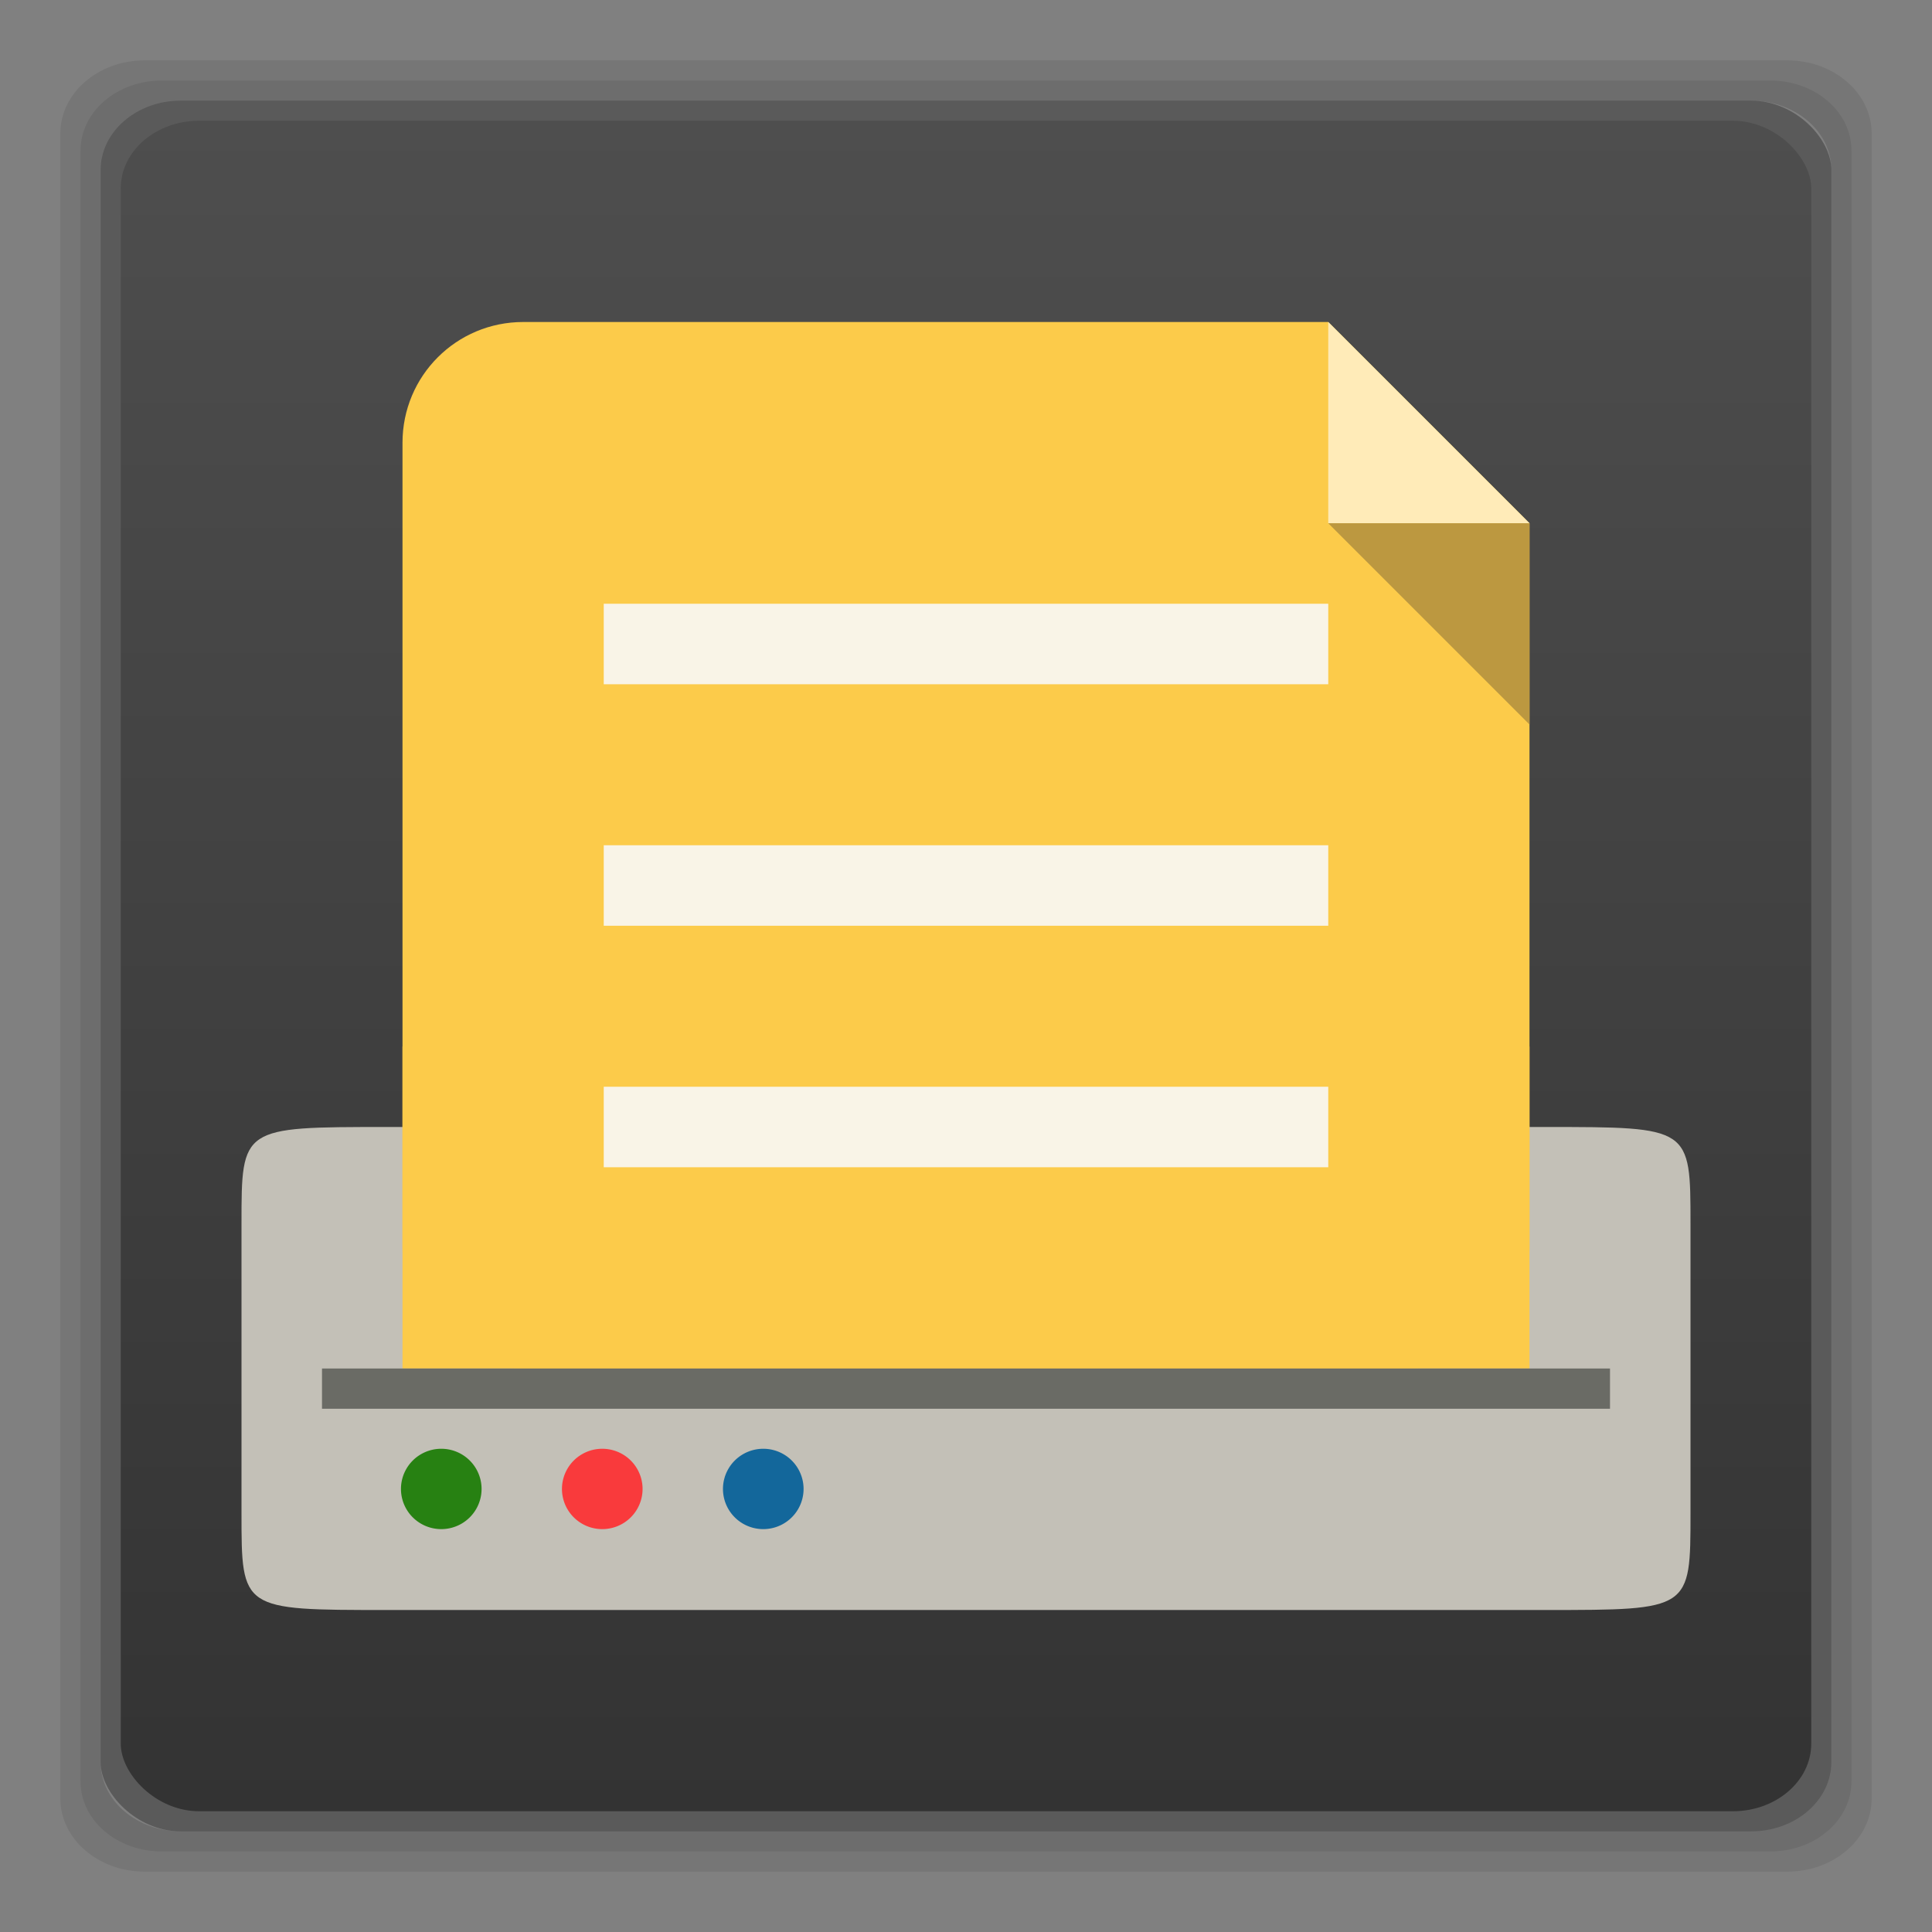 <?xml version="1.0" encoding="UTF-8" standalone="no"?>
<svg
   xmlns:dc="http://purl.org/dc/elements/1.1/"
   xmlns:cc="http://creativecommons.org/ns#"
   xmlns:rdf="http://www.w3.org/1999/02/22-rdf-syntax-ns#"
   xmlns:svg="http://www.w3.org/2000/svg"
   xmlns="http://www.w3.org/2000/svg"
   xmlns:xlink="http://www.w3.org/1999/xlink"
   xmlns:sodipodi="http://sodipodi.sourceforge.net/DTD/sodipodi-0.dtd"
   xmlns:inkscape="http://www.inkscape.org/namespaces/inkscape"
   width="48"
   height="48"
   viewBox="0 0 48 48"
   id="svg2"
   version="1.1"
   inkscape:version="0.48.4 r9939"
   sodipodi:docname="printer.svg">
  <rect x="0" y="0" width="48" height="48" fill="#808080" stroke="none"/>
  <defs
     id="defs16">
    <linearGradient
       id="linearGradient3899">
      <stop
         style="stop-color:#383c35;stop-opacity:1;"
         offset="0"
         id="stop3901" />
      <stop
         style="stop-color:#535550;stop-opacity:1;"
         offset="1"
         id="stop3903" />
    </linearGradient>
    <linearGradient
       id="linearGradient3765">
      <stop
         style="stop-color:#7a7186;stop-opacity:1;"
         offset="0"
         id="stop3767" />
      <stop
         style="stop-color:#7e748c;stop-opacity:1;"
         offset="1"
         id="stop3769" />
    </linearGradient>
    <linearGradient
       inkscape:collect="always"
       xlink:href="#linearGradient3765"
       id="linearGradient3801"
       gradientUnits="userSpaceOnUse"
       gradientTransform="translate(84.339,6.525)"
       x1="-60.339"
       y1="-7.525"
       x2="-60.339"
       y2="42.475" />
    <linearGradient
       id="linearGradient3765-5">
      <stop
         style="stop-color:#7a7186;stop-opacity:1;"
         offset="0"
         id="stop3767-6" />
      <stop
         style="stop-color:#7e748c;stop-opacity:1;"
         offset="1"
         id="stop3769-8" />
    </linearGradient>
    <linearGradient
       inkscape:collect="always"
       xlink:href="#linearGradient3765-5"
       id="linearGradient3801-4"
       gradientUnits="userSpaceOnUse"
       gradientTransform="translate(84.339,6.525)"
       x1="-60.339"
       y1="-7.525"
       x2="-60.339"
       y2="42.475" />
    <linearGradient
       inkscape:collect="always"
       xlink:href="#linearGradient3765-5"
       id="linearGradient3810"
       gradientUnits="userSpaceOnUse"
       gradientTransform="translate(84.339,6.525)"
       x1="-60.339"
       y1="-7.525"
       x2="-60.339"
       y2="42.475" />
    <linearGradient
       gradientUnits="userSpaceOnUse"
       y2="6"
       x2="-18"
       y1="34"
       x1="-18"
       id="linearGradient3774"
       xlink:href="#linearGradient3761"
       inkscape:collect="always" />
    <linearGradient
       gradientTransform="translate(18.062,0)"
       gradientUnits="userSpaceOnUse"
       y2="0.116"
       x2="7.056"
       y1="13.547"
       x1="7.056"
       id="linearGradient3767"
       xlink:href="#linearGradient3761"
       inkscape:collect="always" />
    <linearGradient
       id="linearGradient4460-1">
      <stop
         offset="0"
         style="stop-color:#004993"
         id="stop3779" />
      <stop
         offset="1"
         style="stop-color:#007ec8"
         id="stop3781" />
    </linearGradient>
    <linearGradient
       gradientTransform="matrix(1.105,0,0,1.105,-134.279,-295.762)"
       xlink:href="#linearGradient4460-1"
       id="linearGradient3002-3"
       y1="279.096"
       y2="268.33"
       gradientUnits="userSpaceOnUse"
       x2="0" />
    <linearGradient
       y2="268.33"
       x2="0"
       y1="279.096"
       gradientTransform="matrix(1.105,0,0,1.105,-134.279,-295.762)"
       gradientUnits="userSpaceOnUse"
       id="linearGradient3003"
       xlink:href="#linearGradient4460"
       inkscape:collect="always" />
    <linearGradient
       x2="0"
       gradientUnits="userSpaceOnUse"
       y2="268.33"
       y1="279.096"
       id="linearGradient3002"
       xlink:href="#linearGradient4460"
       gradientTransform="matrix(1.105,0,0,1.105,-134.279,-295.762)" />
    <linearGradient
       id="linearGradient4460">
      <stop
         id="stop7"
         style="stop-color:#215987"
         offset="0" />
      <stop
         id="stop9"
         style="stop-color:#8cb2d6"
         offset="1" />
    </linearGradient>
    <linearGradient
       id="linearGradient3761">
      <stop
         id="stop3763"
         offset="0"
         style="stop-color:#628eab;stop-opacity:1;" />
      <stop
         id="stop3765"
         offset="1"
         style="stop-color:#659eb9;stop-opacity:1;" />
    </linearGradient>
    <radialGradient
       gradientUnits="userSpaceOnUse"
       gradientTransform="matrix(2.5747712e-8,-1.15,1,2.2389314e-8,-3.815176e-7,14.563)"
       r="5.644"
       fy="6.773"
       fx="6.773"
       cy="6.773"
       cx="6.773"
       id="radialGradient3804"
       xlink:href="#linearGradient3761-5"
       inkscape:collect="always" />
    <linearGradient
       id="linearGradient3765-0">
      <stop
         style="stop-color:#7a7186;stop-opacity:1;"
         offset="0"
         id="stop3767-4" />
      <stop
         style="stop-color:#7e748c;stop-opacity:1;"
         offset="1"
         id="stop3769-2" />
    </linearGradient>
    <linearGradient
       inkscape:collect="always"
       xlink:href="#linearGradient3765-0"
       id="linearGradient3801-5"
       gradientUnits="userSpaceOnUse"
       gradientTransform="translate(84.339,6.525)"
       x1="-60.339"
       y1="-7.525"
       x2="-60.339"
       y2="42.475" />
    <linearGradient
       inkscape:collect="always"
       xlink:href="#linearGradient3765-0"
       id="linearGradient3810-4"
       gradientUnits="userSpaceOnUse"
       gradientTransform="translate(84.339,6.525)"
       x1="-60.339"
       y1="-7.525"
       x2="-60.339"
       y2="42.475" />
    <linearGradient
       gradientUnits="userSpaceOnUse"
       y2="6"
       x2="-18"
       y1="34"
       x1="-18"
       id="linearGradient3774-3"
       xlink:href="#linearGradient3761-5"
       inkscape:collect="always" />
    <linearGradient
       gradientTransform="translate(18.062,0)"
       gradientUnits="userSpaceOnUse"
       y2="0.116"
       x2="7.056"
       y1="13.547"
       x1="7.056"
       id="linearGradient3767-7"
       xlink:href="#linearGradient3761-5"
       inkscape:collect="always" />
    <linearGradient
       id="linearGradient4460-1-1">
      <stop
         offset="0"
         style="stop-color:#004993"
         id="stop3779-5" />
      <stop
         offset="1"
         style="stop-color:#007ec8"
         id="stop3781-9" />
    </linearGradient>
    <linearGradient
       gradientTransform="matrix(1.105,0,0,1.105,-134.279,-295.762)"
       xlink:href="#linearGradient4460-1-1"
       id="linearGradient3002-3-9"
       y1="279.096"
       y2="268.33"
       gradientUnits="userSpaceOnUse"
       x2="0" />
    <linearGradient
       y2="268.33"
       x2="0"
       y1="279.096"
       gradientTransform="matrix(1.105,0,0,1.105,-134.279,-295.762)"
       gradientUnits="userSpaceOnUse"
       id="linearGradient3003-8"
       xlink:href="#linearGradient4460-2"
       inkscape:collect="always" />
    <linearGradient
       x2="0"
       gradientUnits="userSpaceOnUse"
       y2="268.33"
       y1="279.096"
       id="linearGradient3002-2"
       xlink:href="#linearGradient4460-2"
       gradientTransform="matrix(1.105,0,0,1.105,-134.279,-295.762)" />
    <linearGradient
       id="linearGradient4460-2">
      <stop
         id="stop7-3"
         style="stop-color:#215987"
         offset="0" />
      <stop
         id="stop9-7"
         style="stop-color:#8cb2d6"
         offset="1" />
    </linearGradient>
    <linearGradient
       id="linearGradient3761-5">
      <stop
         id="stop3763-9"
         offset="0"
         style="stop-color:#628eab;stop-opacity:1;" />
      <stop
         id="stop3765-2"
         offset="1"
         style="stop-color:#659eb9;stop-opacity:1;" />
    </linearGradient>
    <radialGradient
       inkscape:collect="always"
       xlink:href="#linearGradient3761-5"
       id="radialGradient4090"
       gradientUnits="userSpaceOnUse"
       gradientTransform="matrix(9.1232048e-8,-4.075,3.543,7.9332213e-8,49.692,50.275)"
       cx="6.773"
       cy="6.773"
       fx="6.773"
       fy="6.773"
       r="5.644" />
    <linearGradient
       id="linearGradient4460-1-2">
      <stop
         offset="0"
         style="stop-color:#004993"
         id="stop3779-8" />
      <stop
         offset="1"
         style="stop-color:#007ec8"
         id="stop3781-7" />
    </linearGradient>
    <linearGradient
       gradientTransform="matrix(1.105,0,0,1.105,-134.279,-295.762)"
       xlink:href="#linearGradient4460-1-2"
       id="linearGradient3002-3-1"
       y1="279.096"
       y2="268.33"
       gradientUnits="userSpaceOnUse"
       x2="0" />
    <linearGradient
       y2="268.33"
       x2="0"
       y1="279.096"
       gradientTransform="matrix(1.105,0,0,1.105,-134.279,-295.762)"
       gradientUnits="userSpaceOnUse"
       id="linearGradient3003-7"
       xlink:href="#linearGradient4460-0"
       inkscape:collect="always" />
    <linearGradient
       x2="0"
       gradientUnits="userSpaceOnUse"
       y2="268.33"
       y1="279.096"
       id="linearGradient3002-0"
       xlink:href="#linearGradient4460-0"
       gradientTransform="matrix(1.105,0,0,1.105,-134.279,-295.762)" />
    <linearGradient
       id="linearGradient4460-0">
      <stop
         id="stop7-5"
         style="stop-color:#215987"
         offset="0" />
      <stop
         id="stop9-3"
         style="stop-color:#8cb2d6"
         offset="1" />
    </linearGradient>
    <linearGradient
       x2="0"
       gradientUnits="userSpaceOnUse"
       y2="268.33"
       y1="279.096"
       id="linearGradient3073"
       xlink:href="#linearGradient4460-4"
       gradientTransform="matrix(1.105,0,0,1.105,-134.279,-295.762)" />
    <linearGradient
       id="linearGradient4460-4">
      <stop
         id="stop7-32"
         style="stop-color:#323232"
         offset="0" />
      <stop
         id="stop9-5"
         style="stop-color:#505050"
         offset="1" />
    </linearGradient>
    <linearGradient
       inkscape:collect="always"
       xlink:href="#linearGradient3791-8"
       id="linearGradient3905"
       x1="24"
       y1="45"
       x2="24"
       y2="3"
       gradientUnits="userSpaceOnUse" />
    <linearGradient
       x2="0"
       gradientUnits="userSpaceOnUse"
       y2="268.33"
       y1="279.096"
       id="linearGradient3073-1"
       xlink:href="#linearGradient4460-9"
       gradientTransform="matrix(1.105,0,0,1.105,-134.279,-295.762)" />
    <linearGradient
       id="linearGradient4460-9">
      <stop
         id="stop7-8"
         style="stop-color:#323232"
         offset="0" />
      <stop
         id="stop9-9"
         style="stop-color:#505050"
         offset="1" />
    </linearGradient>
    <linearGradient
       x2="0"
       gradientUnits="userSpaceOnUse"
       y2="268.33"
       y1="279.096"
       id="linearGradient3102"
       xlink:href="#linearGradient4460-5"
       gradientTransform="matrix(1.095,0,0,1.095,-133.002,-293.022)" />
    <linearGradient
       id="linearGradient4460-5">
      <stop
         id="stop3957"
         style="stop-color:#d7d7d7"
         offset="0" />
      <stop
         id="stop3959"
         style="stop-color:#efefef"
         offset="1" />
    </linearGradient>
    <linearGradient
       id="linearGradient3765-01">
      <stop
         style="stop-color:#7a7186;stop-opacity:1;"
         offset="0"
         id="stop3767-2" />
      <stop
         style="stop-color:#7e748c;stop-opacity:1;"
         offset="1"
         id="stop3769-1" />
    </linearGradient>
    <linearGradient
       inkscape:collect="always"
       xlink:href="#linearGradient3765-01"
       id="linearGradient3801-9"
       gradientUnits="userSpaceOnUse"
       gradientTransform="translate(84.339,6.525)"
       x1="-60.339"
       y1="-7.525"
       x2="-60.339"
       y2="42.475" />
    <linearGradient
       x2="12.7"
       gradientUnits="userSpaceOnUse"
       x1=".847"
       id="linearGradient3012"
       xlink:href="#linearGradient3791"
       gradientTransform="matrix(1,0,0,1,-13.547,-13.547)" />
    <linearGradient
       id="linearGradient3791">
      <stop
         id="stop7-86"
         style="stop-color:#2d2d2d"
         offset="0" />
      <stop
         id="stop9-2"
         style="stop-color:#4a4a4e;stop-opacity:.941"
         offset="1" />
    </linearGradient>
    <linearGradient
       x2="12.7"
       gradientUnits="userSpaceOnUse"
       x1=".847"
       id="linearGradient3012-6"
       xlink:href="#linearGradient3791-8"
       gradientTransform="matrix(1,0,0,1,-13.547,-13.547)" />
    <linearGradient
       id="linearGradient3791-8">
      <stop
         id="stop3904"
         style="stop-color:#333333;stop-opacity:1;"
         offset="0" />
      <stop
         id="stop3906"
         style="stop-color:#4e4e4e;stop-opacity:1;"
         offset="1" />
    </linearGradient>
    <linearGradient
       inkscape:collect="always"
       xlink:href="#linearGradient3791-8"
       id="linearGradient3954"
       gradientUnits="userSpaceOnUse"
       gradientTransform="matrix(3.543,0,0,3.543,-49.166,-105.705)"
       x1=".847"
       x2="12.7" />
  </defs>
  <sodipodi:namedview
     pagecolor="#dedede"
     bordercolor="#666666"
     borderopacity="1"
     objecttolerance="10"
     gridtolerance="10"
     guidetolerance="10"
     inkscape:pageopacity="1"
     inkscape:pageshadow="2"
     inkscape:window-width="1366"
     inkscape:window-height="742"
     id="namedview14"
     showgrid="true"
     inkscape:zoom="9.8528284"
     inkscape:cx="31.998303"
     inkscape:cy="26.080905"
     inkscape:window-x="0"
     inkscape:window-y="26"
     inkscape:window-maximized="1"
     inkscape:current-layer="svg2"
     showguides="true"
     inkscape:guide-bbox="true">
    <inkscape:grid
       type="xygrid"
       id="grid3773"
       empspacing="5"
       visible="true"
       enabled="true"
       snapvisiblegridlinesonly="true" />
  </sodipodi:namedview>
  <path
     style="opacity:0.08;fill:#000000;fill-opacity:1;stroke:none"
     d="M 3.594 1.5 C 2.437 1.5 1.5 2.315 1.5 3.312 L 1.5 44.688 C 1.5 45.685 2.437 46.5 3.594 46.5 L 44.406 46.5 C 45.563 46.5 46.5 45.685 46.5 44.688 L 46.5 3.312 C 46.5 2.315 45.563 1.5 44.406 1.5 L 3.594 1.5 z M 4.031 2 L 43.969 2 C 45.1 2 46 2.775 46 3.75 L 46 44.25 C 46 45.225 45.1 46 43.969 46 L 4.031 46 C 2.9 46 2 45.225 2 44.25 L 2 3.75 C 2 2.775 2.9 2 4.031 2 z "
     id="rect3845" />
  <path
     style="opacity:0.15;fill:#000000;fill-opacity:1;stroke:none"
     d="M 4.031 2 C 2.9 2 2 2.775 2 3.75 L 2 44.25 C 2 45.225 2.9 46 4.031 46 L 43.969 46 C 45.1 46 46 45.225 46 44.25 L 46 3.75 C 46 2.775 45.1 2 43.969 2 L 4.031 2 z M 4.5 2.5 L 43.5 2.5 C 44.605 2.5 45.5 3.266 45.5 4.219 L 45.5 43.781 C 45.5 44.734 44.605 45.5 43.5 45.5 L 4.5 45.5 C 3.395 45.5 2.5 44.734 2.5 43.781 L 2.5 4.219 C 2.5 3.266 3.395 2.5 4.5 2.5 z "
     id="rect3778" />
  <rect
     ry="1.72"
     rx="1.995"
     y="2.5"
     x="2.5"
     height="43"
     width="43"
     id="rect3776"
     style="fill:#000000;fill-opacity:1;stroke:none;opacity:0.3" />
  <rect
     style="fill:url(#linearGradient3905);fill-opacity:1.0;stroke:none"
     id="rect2992"
     width="42"
     height="42"
     x="3"
     y="3"
     rx="1.949"
     ry="1.68" />
  <path
     style="fill:#c3c0b7;fill-opacity:1;fill-rule:evenodd"
     d="M 9.6,28 38.4,28 C 42,28 42,28 42,30.4 l 0,7.2 C 42,40 42,40 38.4,40 L 9.6,40 C 6,40 6,40 6,37.6 L 6,30.4 C 6,28 6,28 9.6,28 z"
     id="path24"
     inkscape:connector-curvature="0" />
  <path
     style="fill:#fccb4a;fill-opacity:1;stroke:none"
     d="M 13 8 C 11.338 8 10 9.338 10 11 L 10 31 C 10 32.662 11.338 34 13 34 L 35 34 C 36.662 34 38 32.662 38 31 L 38 13 L 33 8 L 13 8 z "
     id="rect3118" />
  <path
     sodipodi:type="arc"
     style="opacity:0.9;fill:#177a00;fill-opacity:1;stroke:none"
     id="path3847"
     sodipodi:cx="-109.09966"
     sodipodi:cy="18.389288"
     sodipodi:rx="3.8810158"
     sodipodi:ry="4.5997224"
     d="m -105.219,18.389 a 3.881,4.6 0 1 1 -7.762,0 3.881,4.6 0 1 1 7.762,0 z"
     transform="matrix(0.258,0,0,0.217,39.111,33.002)" />
  <path
     transform="matrix(0.258,0,0,0.217,43.111,33.002)"
     d="m -105.219,18.389 a 3.881,4.6 0 1 1 -7.762,0 3.881,4.6 0 1 1 7.762,0 z"
     sodipodi:ry="4.5997224"
     sodipodi:rx="3.8810158"
     sodipodi:cy="18.389288"
     sodipodi:cx="-109.09966"
     id="path3849"
     style="opacity:0.9;fill:#ff2c2f;fill-opacity:1;stroke:none"
     sodipodi:type="arc" />
  <path
     sodipodi:type="arc"
     style="opacity:0.9;fill:#005d98;fill-opacity:1;stroke:none"
     id="path3851"
     sodipodi:cx="-109.09966"
     sodipodi:cy="18.389288"
     sodipodi:rx="3.8810158"
     sodipodi:ry="4.5997224"
     d="m -105.219,18.389 a 3.881,4.6 0 1 1 -7.762,0 3.881,4.6 0 1 1 7.762,0 z"
     transform="matrix(0.258,0,0,0.217,47.111,33.002)" />
  <rect
     style="fill:#fccb4a;fill-opacity:1;stroke:none"
     id="rect3888"
     width="28"
     height="8"
     x="10"
     y="26" />
  <rect
     style="fill:#6a6b65;fill-opacity:1;stroke:none"
     id="rect3826"
     width="32"
     height="1"
     x="8"
     y="34" />
  <rect
     style="opacity:0.9;fill:#f9f9f9;fill-opacity:1;stroke:none"
     id="rect3841"
     width="18"
     height="2"
     x="15"
     y="15" />
  <rect
     y="21"
     x="15"
     height="2"
     width="18"
     id="rect3843"
     style="opacity:0.9;fill:#f9f9f9;fill-opacity:1;stroke:none" />
  <rect
     style="opacity:0.9;fill:#f9f9f9;fill-opacity:1;stroke:none"
     id="rect3845-0"
     width="18"
     height="2"
     x="15"
     y="27" />
  <path
     style="fill:#ffebb8;fill-opacity:1;stroke:none"
     d="m 33,8 0,5 5,0 z"
     id="path3892"
     inkscape:connector-curvature="0"
     sodipodi:nodetypes="cccc" />
  <path
     sodipodi:nodetypes="cccc"
     inkscape:connector-curvature="0"
     id="path3894"
     d="m 38,18 0,-5 -5,0 z"
     style="fill:#bc9840;fill-opacity:1;stroke:none" />
</svg>
